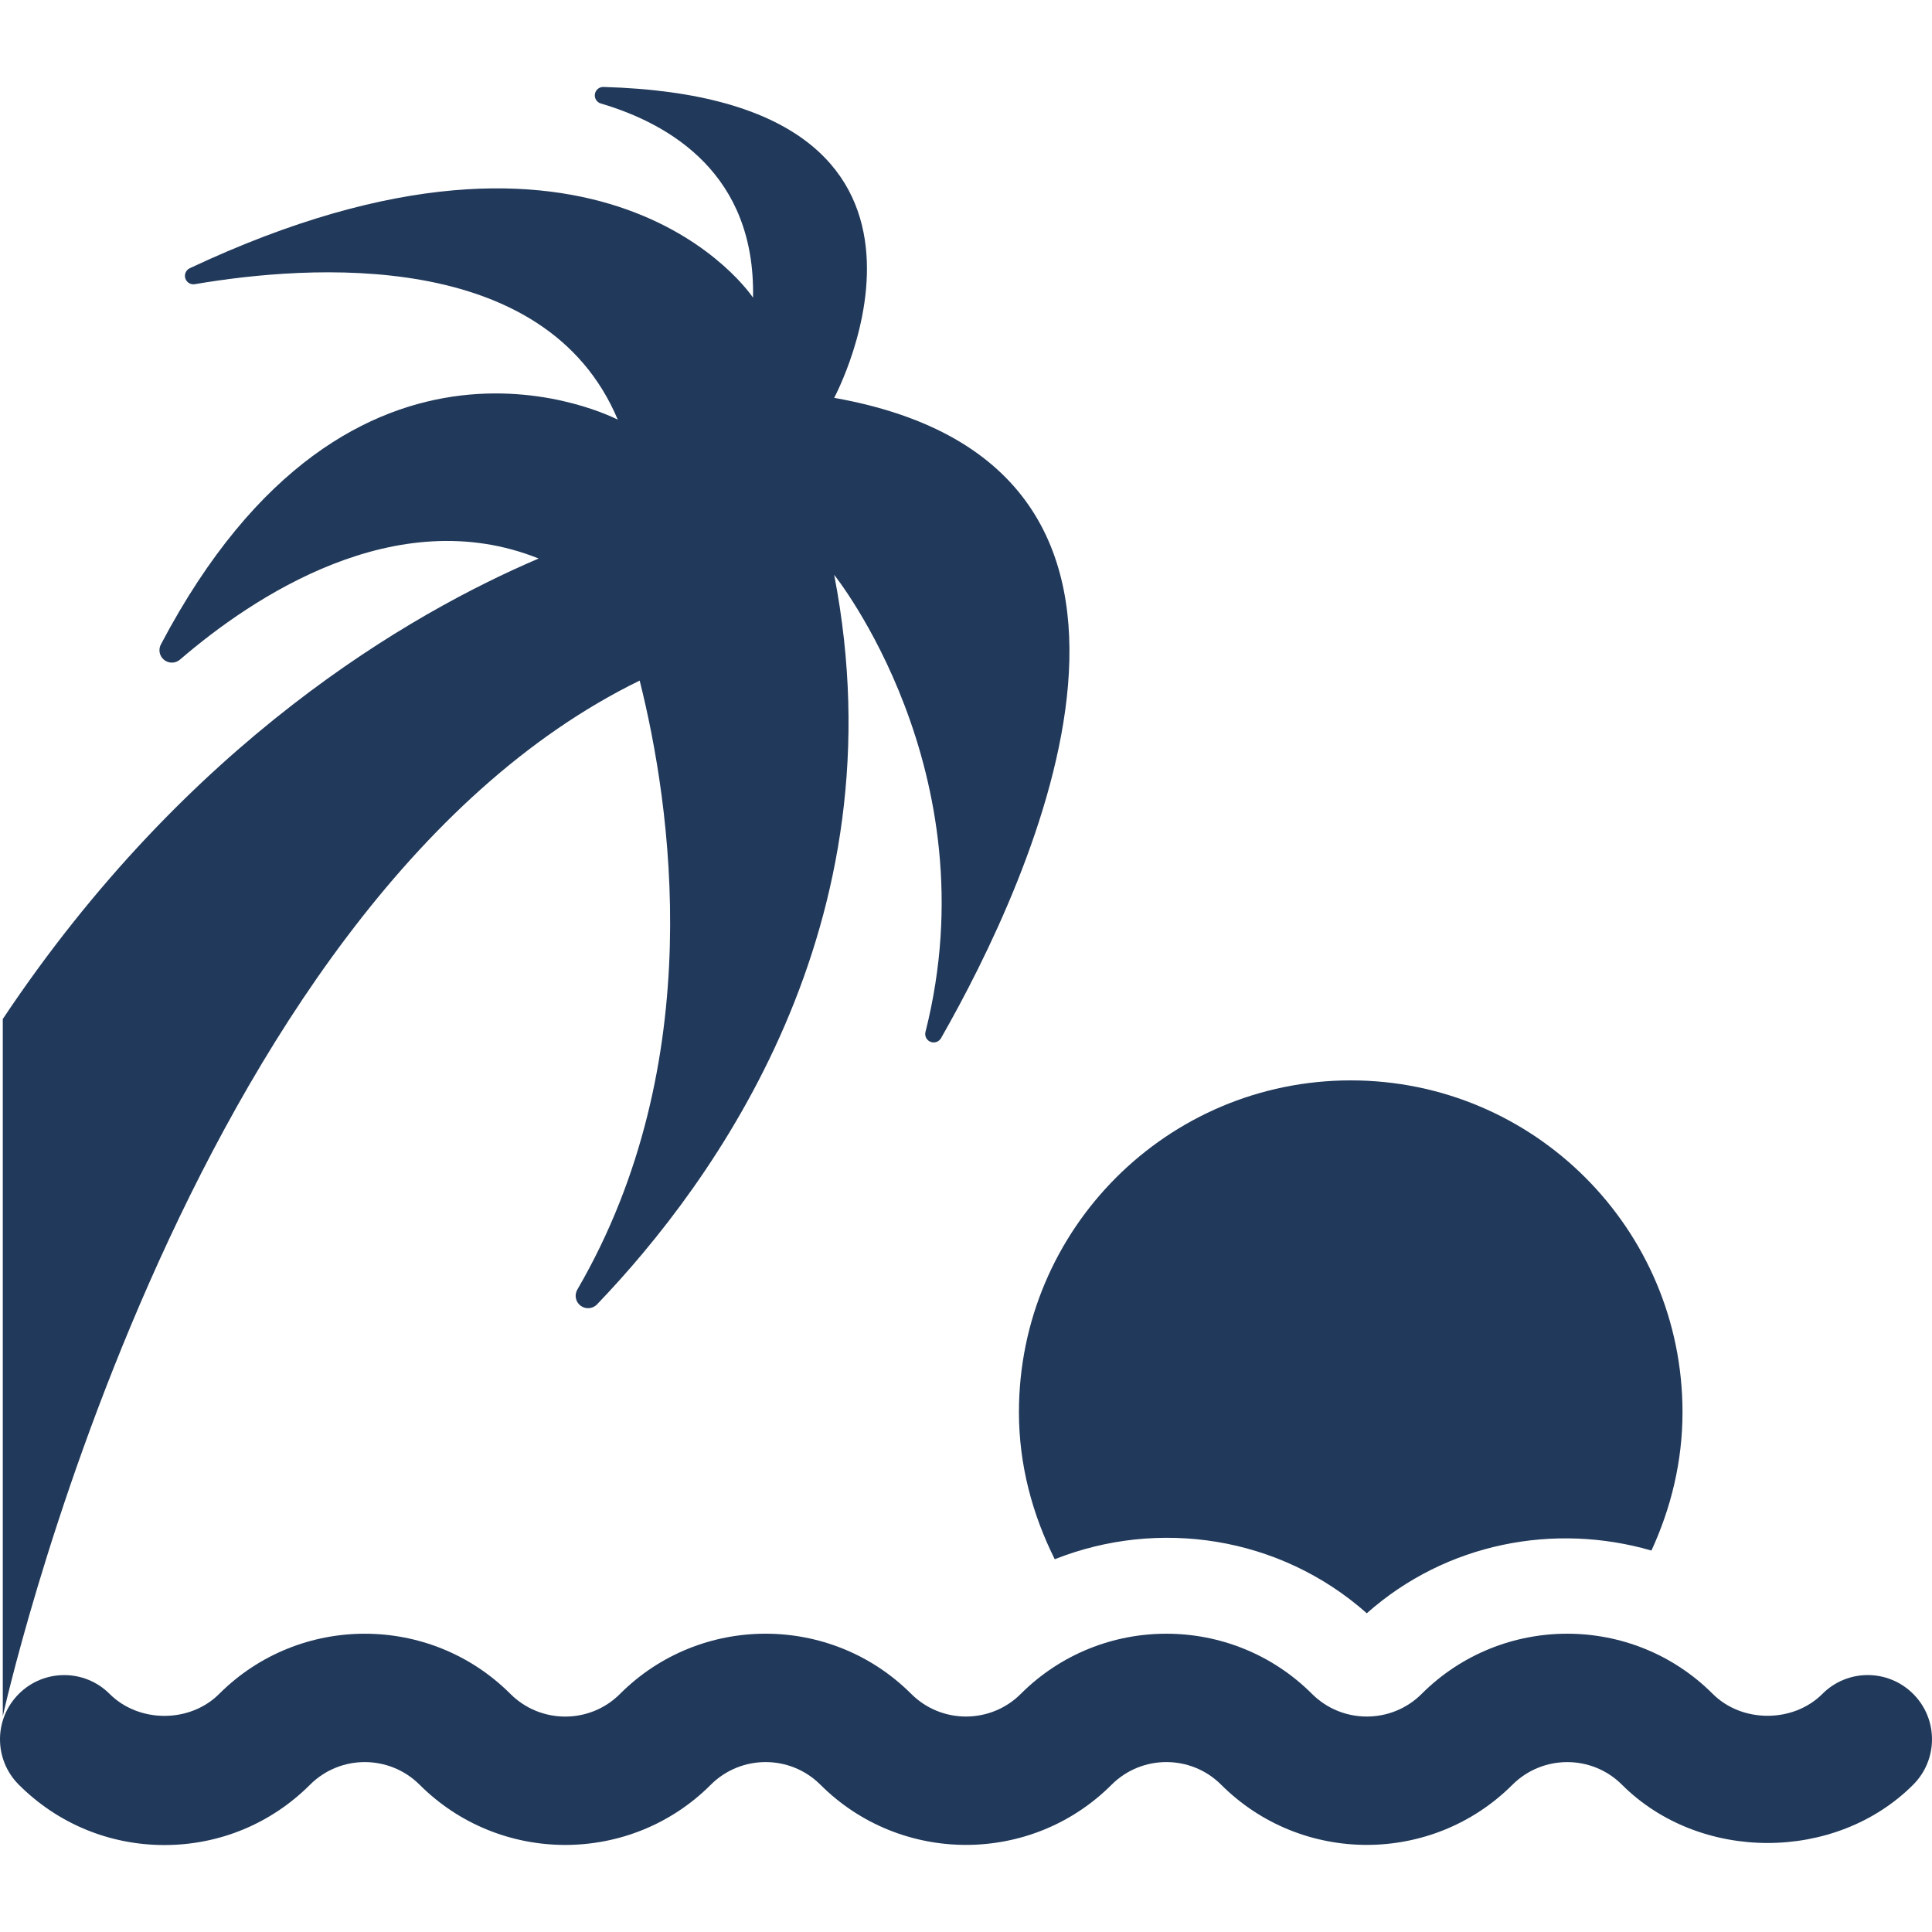 <?xml version="1.0" encoding="iso-8859-1"?>
<!-- Generator: Adobe Illustrator 18.0.0, SVG Export Plug-In . SVG Version: 6.00 Build 0)  -->
<!DOCTYPE svg PUBLIC "-//W3C//DTD SVG 1.1//EN" "http://www.w3.org/Graphics/SVG/1.1/DTD/svg11.dtd">
<svg xmlns="http://www.w3.org/2000/svg" xmlns:xlink="http://www.w3.org/1999/xlink" version="1.1" id="Capa_1" x="0px" y="0px" viewBox="0 0 469.877 469.877" style="enable-background:new 0 0 469.877 469.877;" xml:space="preserve" width="512px" height="512px">
<g id="XMLID_119_">
	<path id="XMLID_120_" d="M256.523,379.218c25.143-9.975,54.685-5.665,75.892,13.14c19.376-17.173,45.656-22.077,69.226-15.252   c4.737-10.272,7.558-21.604,7.558-33.653c0-44.564-36.124-80.694-80.689-80.694c-44.564,0-80.696,36.13-80.696,80.694   C247.814,356.364,251.123,368.397,256.523,379.218z" fill="#21395a"/>
	<path id="XMLID_121_" d="M465.294,411.964c-6.116-6.102-15.998-6.102-22.085,0.014c-7.106,7.092-19.559,7.086-26.651-0.006   c-19.522-19.523-51.275-19.516-70.797-0.008c-7.359,7.351-19.316,7.351-26.675,0c-19.538-19.508-51.307-19.515-70.829,0.008   c-7.351,7.336-19.293,7.343-26.644-0.008c-19.545-19.515-51.315-19.515-70.829,0.014c-7.32,7.337-19.276,7.352-26.644,0   c-19.522-19.521-51.299-19.528-70.836-0.006c-7.106,7.121-19.522,7.121-26.644,0c-6.101-6.102-15.984-6.102-22.084,0   c-6.1,6.1-6.1,15.982,0,22.083c9.457,9.464,22.038,14.673,35.414,14.673c13.375,0,25.958-5.217,35.406-14.665   c7.359-7.359,19.308-7.336,26.667,0.008c19.515,19.499,51.291,19.523,70.806-0.008c7.336-7.336,19.293-7.359,26.659-0.008   c19.522,19.515,51.291,19.522,70.814,0.008c7.351-7.352,19.308-7.352,26.659,0c19.522,19.507,51.299,19.507,70.836,0   c7.352-7.336,19.3-7.344,26.636-0.008c18.897,18.897,51.955,18.905,70.837-0.008C471.402,427.947,471.402,418.056,465.294,411.964z   " fill="#21395a"/>
	<path id="XMLID_122_" d="M155.574,165.522c7.534,29.992,17.073,92.706-15.16,148.115c-0.771,1.318-0.428,3.005,0.786,3.919   c1.22,0.923,2.935,0.785,3.995-0.313c28.476-29.68,74.176-92.417,57.682-177.437c0,0,38.266,47.654,22.207,111.17   c-0.253,0.989,0.266,2.021,1.22,2.401c0.953,0.389,2.043,0.008,2.555-0.878c21.847-38.25,69.188-138.857-25.981-155.741   c0,0,39.166-72.917-56.111-75.609c-1.029-0.03-1.921,0.71-2.082,1.724c-0.167,1.021,0.45,2.006,1.441,2.296   c16.999,5.019,37.634,17.279,37.016,47.227c0,0-35.941-54.707-136.982-7.161c-0.931,0.434-1.395,1.487-1.09,2.471   c0.313,0.977,1.296,1.579,2.302,1.41c27.88-4.751,85.295-8.875,102.879,32.952c0,0-64.505-33.92-111.122,54.669   c-0.678,1.28-0.344,2.859,0.794,3.759c1.129,0.9,2.746,0.878,3.844-0.068c17.646-15.197,52.503-38.533,87.238-24.593   C99.73,149.195,45.671,180.338,0.679,247.827v169.574C0.679,417.401,44.169,219.932,155.574,165.522z" fill="#21395a"/>
</g>
<g>
</g>
<g>
</g>
<g>
</g>
<g>
</g>
<g>
</g>
<g>
</g>
<g>
</g>
<g>
</g>
<g>
</g>
<g>
</g>
<g>
</g>
<g>
</g>
<g>
</g>
<g>
</g>
<g>
</g>
</svg>
